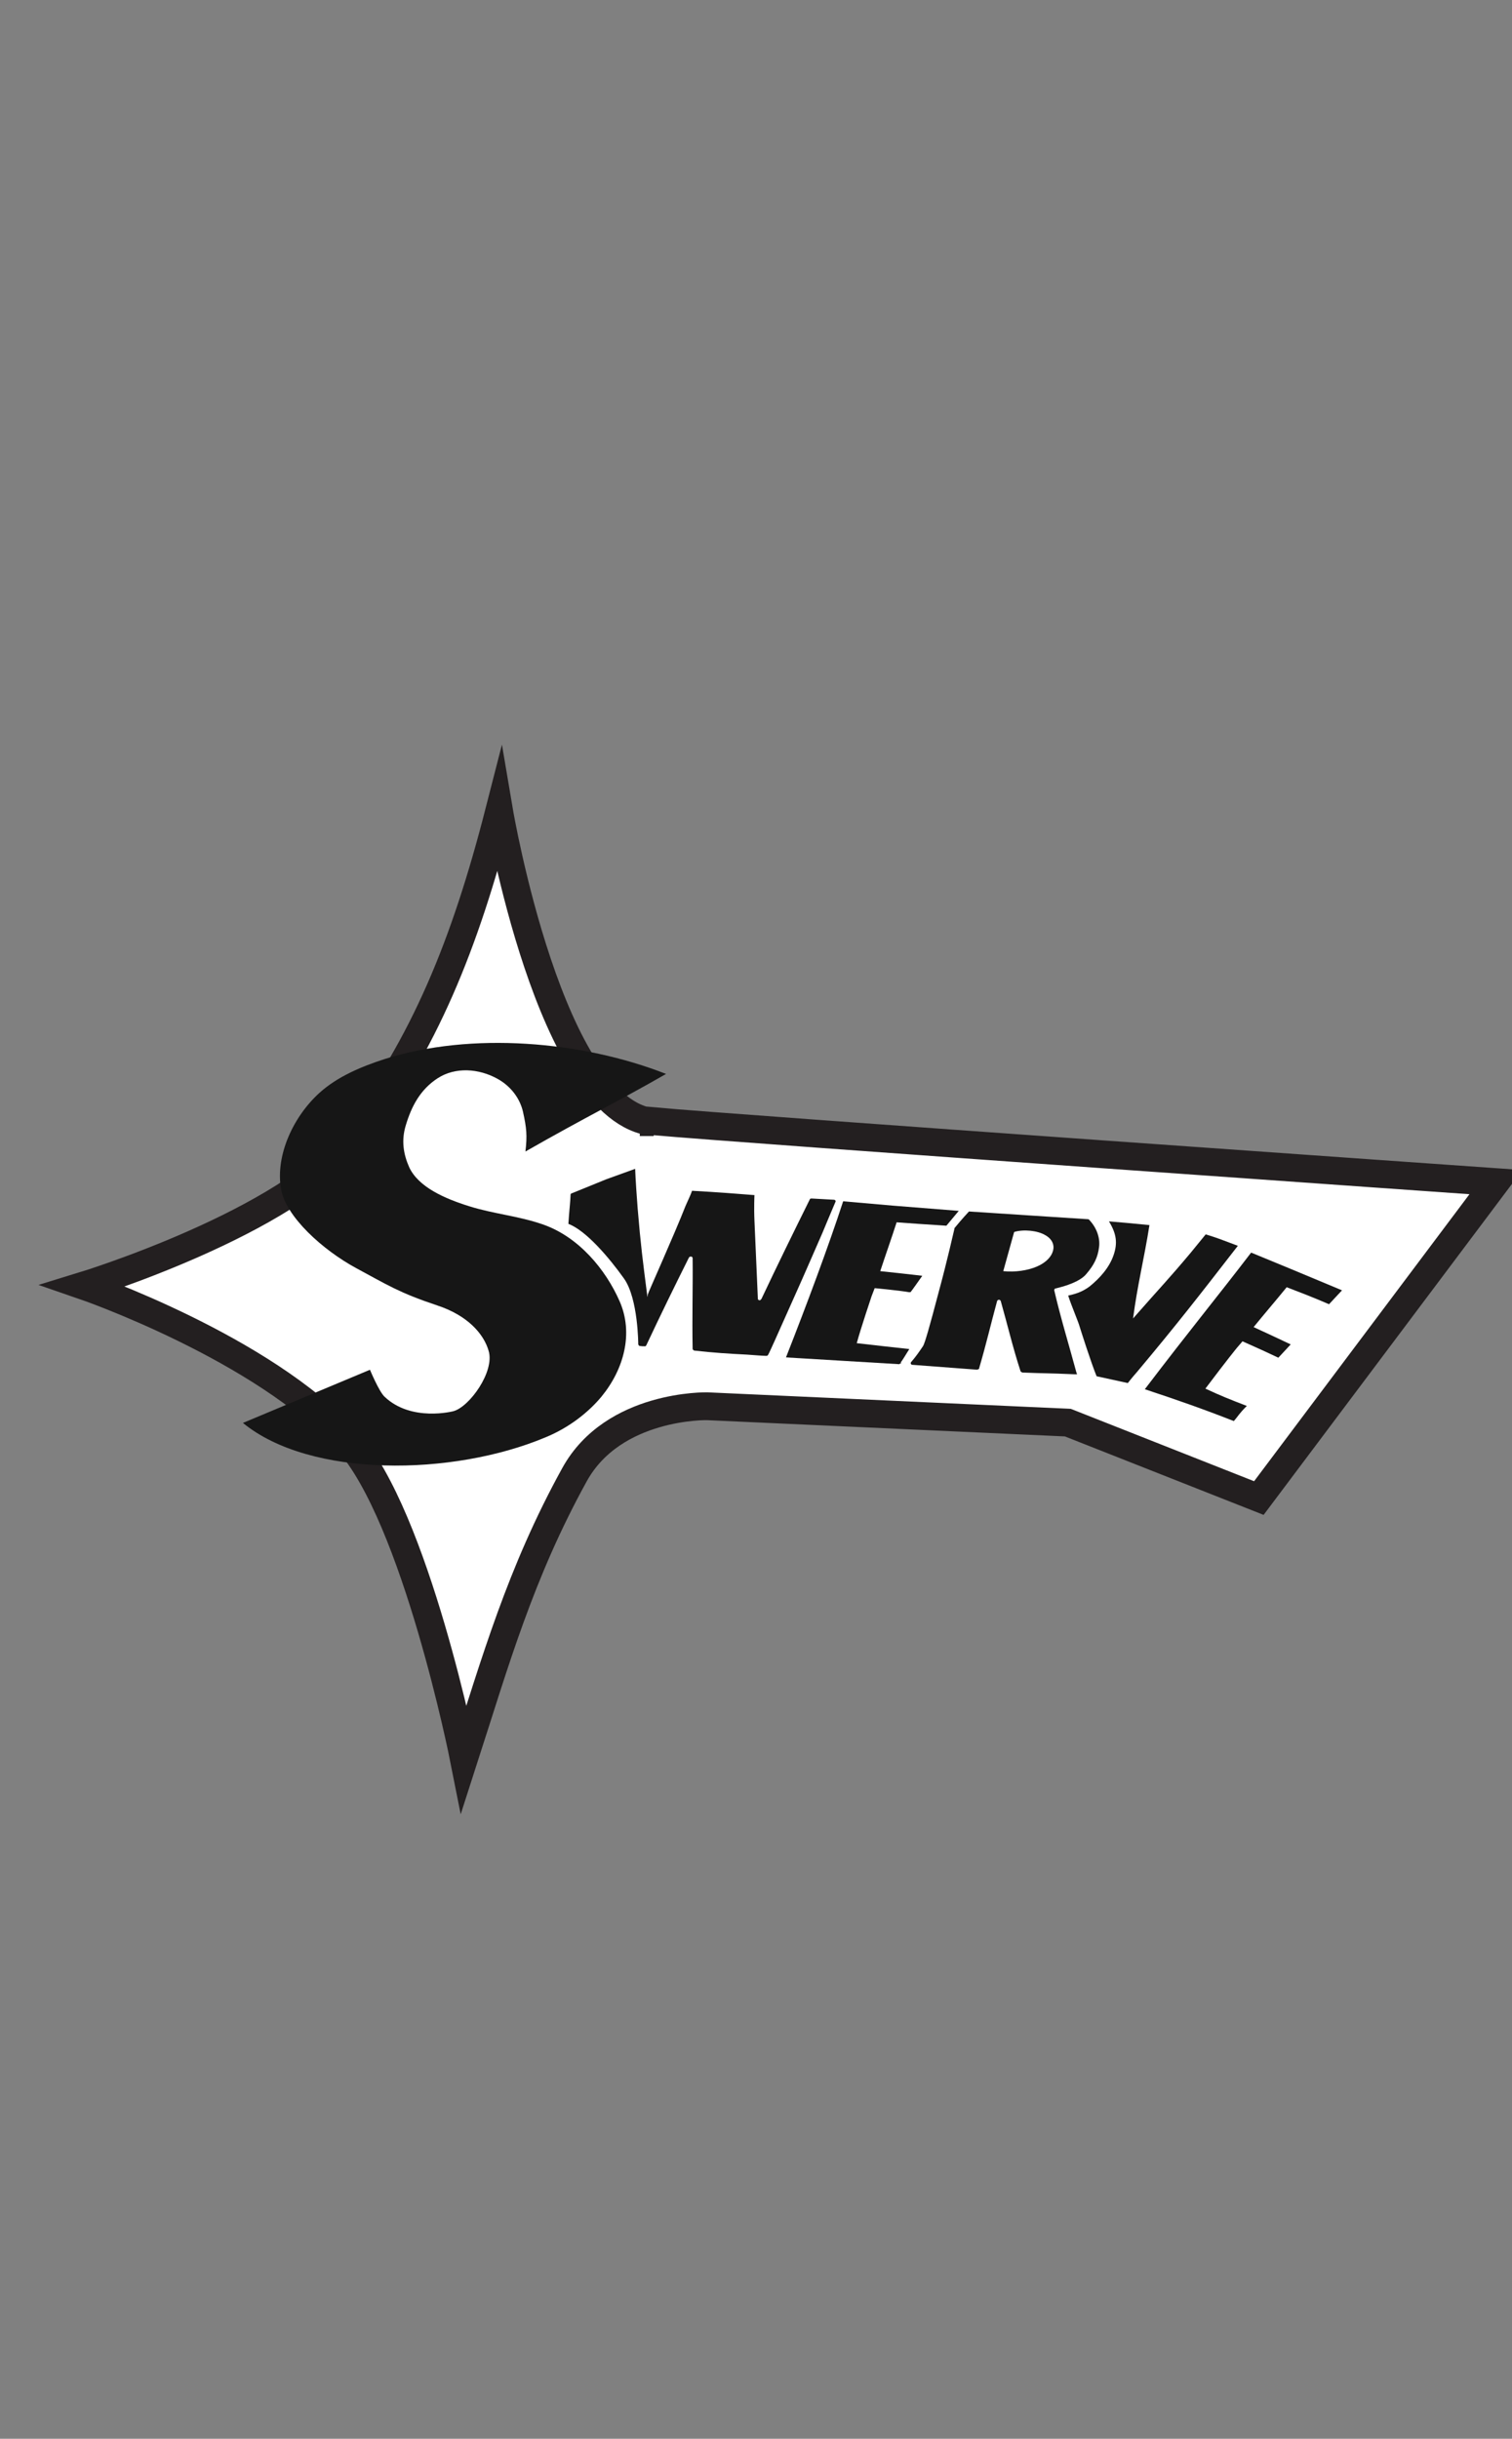 <?xml version="1.0" encoding="UTF-8"?>
<svg id="Layer_1" xmlns="http://www.w3.org/2000/svg" version="1.1" viewBox="0 0 489.2 788.9">
  <rect x="0" y="0" width="489.2" height="788.9" fill="#808080" stroke="none"/>
  <!-- Generator: Adobe Illustrator 29.2.1, SVG Export Plug-In . SVG Version: 2.1.0 Build 116)  -->
  <defs>
    <style>
      .st0, .st1 {
        fill: #fff;
      }

      .st1 {
        stroke: #231f20;
        stroke-miterlimit: 10;
        stroke-width: 9px;
      }

      .st2 {
        fill: #161616;
      }
    </style>
  </defs>
  <g id="Final">
    <path class="st1" d="M211.5,363c-33.5-3.1-50-100.5-50-100.5-11.1,43.3-24.2,75.2-47.3,105.7-20.6,27.3-87.2,47.7-87.2,47.7,0,0,58.1,20,85.4,50.2,22.2,24.6,37.7,102.9,37.7,102.9,10.1-31.3,18.2-60.1,35.8-92,12.6-22.8,42.9-22.1,42.9-22.1l116.7,5.3,61.8,24.4,76.7-102.2s-246.6-17.3-272.5-19.7v.3Z"/>
  </g>
  <g id="Layer_16">
    <g id="Layer_14">
      <g>
        <path class="st2" d="M119.7,443.1s2.9,7,4.7,8.7c8.7,8.3,22.3,4.7,22.3,4.7,5.2-1.4,13.4-12.8,11.4-19.5-1.6-5.6-6.9-11.5-16.6-14.7-12.3-4.1-16.1-6.6-26.3-12.1-10.7-5.8-22.8-16.6-24.3-25.7-1.8-10.8,4-23.4,12.6-31.1,5.7-5.1,13.2-8.3,20.9-10.8,28.1-8.9,63.8-5.9,91.1,4.8-15.3,8.8-25.9,13.9-45.5,25.1.6-5.1.4-7.5-.8-12.9-1-4.3-3.9-8.2-8.2-10.6-6.1-3.4-13.7-3.9-19.4-.2-5.7,3.7-8.5,9.2-10.3,15.2-1.5,4.9-.8,9.3,1.1,13.6,3,6.4,11.4,10.1,19.4,12.6s15.7,3.1,23.6,5.8c11.8,4,20.6,14.7,25.1,25s1.4,21.9-5.9,30.8c-3.9,4.7-10.1,9.9-18.2,13.2-30.1,12.6-76.1,13.1-97.8-4.7"/>
        <path class="st2" d="M272.8,388.6c-4.8,14.7-11.7,33.2-18.5,50.5,11.3.7,25.3,1.5,36.7,2.2,1.3-1.7,1.3-1.9,3.2-4.9-6.3-.7-11-1.2-17-1.9,1.2-4.5,4.8-15.2,4.8-15.2l1-2.6s2.2.2,4.9.5c5.4.6,6.1.8,6.1.8h.6s.3-.3,3.8-5.3c-4.4-.5-7.8-.9-13.6-1.5,1.7-5.2,3.6-10.5,5.3-15.8,5.2.4,9.9.7,16.1,1.1l4-4.8-21.4-1.7"/>
        <path class="st2" d="M404.8,405.2c-11.1,14.5-19.4,24.5-34.4,44.2,10.9,3.6,19.4,6.6,28.8,10.3,1.4-1.6,1.6-2.3,4.2-4.9-5.2-2-8.5-3.3-13.4-5.6,7.3-9.7,10.2-13.2,10.2-13.2l1.8-2.1s1.8.8,3.8,1.7l3.1,1.4,4.7,2.2,4-4.3c-3.4-1.6-7.4-3.5-12-5.6,3.5-4.3,7.2-8.6,10.7-12.9,4.4,1.7,7.9,3,13.7,5.5l4.2-4.5-16.3-6.8"/>
        <path class="st2" d="M244.1,386.6s-.2,3.9,0,8.3c.4,9.2.7,15.7,1.1,25.2,0,.2.1.4.4.5.4.1.6-.2.8-.5,5.1-10.8,10.2-21.2,15.6-32.1,0-.2.3-.3.6-.3l7.2.4c.4,0,.7.4.5.7-1,2.3-4.2,10-4.2,10,0,0-7.5,17.2-7.9,18l-7.5,16.8c-1,2.2-1.8,4-2.2,4.7-.1.2-.3.3-.6.3-1.2,0-4.6-.3-6.2-.4-5.9-.3-10.8-.6-17-1.3-.3,0-.5-.3-.6-.5-.2-10.6.1-19.4,0-29.4,0-.6-.9-.7-1.2-.2-4.7,9.4-9.2,18.6-13.8,28.4-.1.2-.4.4-.6.3-.6,0-.8,0-1.5-.1-.3,0-.5-.5-.5-.5,0,0,0-14.8-4.6-21.3-4.7-6.6-12.2-15.5-18-17.7,0,0,.2-2.6.2-2.8.2-2.7.4-4.1.5-6.5,0-.2,0-.4.2-.5l11.3-4.6,9.4-3.4c.1,3.2.6,10.1.8,12.7,1,12.1,1.7,17.3,3.1,28.2v.6s.2-.6.2-.9,8.6-19.4,12.2-28.6c.6-1.4,1.1-2.4,1.3-2.9.5-1.1.8-2,.8-2,2.1.1,10,.6,11.1.7"/>
        <path class="st2" d="M257.5,438.3c11.4,1,22.7,1.8,34.1,2.5,0,.3-.6.4-.9.2"/>
        <path class="st2" d="M316.4,443.1l-21.2-1.6c-.5,0-.7-.6-.4-.9,1.4-1.6,2.6-3.3,3.8-5.1.6-.8,2.2-6.5,5.1-17.5,2.8-10.3,4.8-19.3,5.1-20.5v-.2c.9-1.1,2.4-2.9,4.7-5.4h0c16.4,1.1,26.5,1.7,38.5,2.5,0,0,.3,0,.4.2,2.3,2.4,3.6,5.7,3.2,8.8-.4,3.3-1.6,5.8-4.2,8.8-1,1.2-3.5,3.1-9.9,4.6-.3,0-.4.4-.4.6h0c2,8.7,4.8,17.8,7.2,26.7.2.6.7.5-2.1.4-6.7-.3-8-.2-15.4-.5,0,0-.5-.2-.6-.4-2.4-7.3-4.3-15.3-6.4-22.7-.2-.6-1-.6-1.2,0-2.1,7.7-3.3,13.1-5.8,21.7,0,.3-.3.4-.6.4h0c0,.1.2.1.2.1Z"/>
        <path class="st2" d="M364.9,447.4s1.3-1.7,2.9-3.5c13-15.5,19.9-24.4,32.7-40.9-5.6-2.1-6.2-2.4-10.4-3.7,0,0-4,4.9-4.9,6-7.3,8.7-9.3,10.6-18.6,21.2,1.4-10.8,3.6-19.4,5.3-30.2-6.1-.6-9.4-.9-13.1-1.2,2.5,4.1,2.8,7.1,1.5,10.9-1.4,4.1-4.5,7.5-7.7,10.1-1.9,1.4-3.7,2.3-7,3,1.1,3.4,3.3,8.5,3.7,10,.3,1,3.7,11.7,5.5,16.1"/>
        <path class="st0" d="M328.1,398.6c-1.2,4.2-2.3,8.4-3.5,12.6,3.8.4,7.9-.2,10.9-1.5s4.7-3.2,5.2-5.1c.5-1.8-.2-3.8-2.6-5.1-2.4-1.4-6.8-1.9-9.9-1h0c0,.1-.1.1-.1.1Z"/>
      </g>
    </g>
  </g>
</svg>